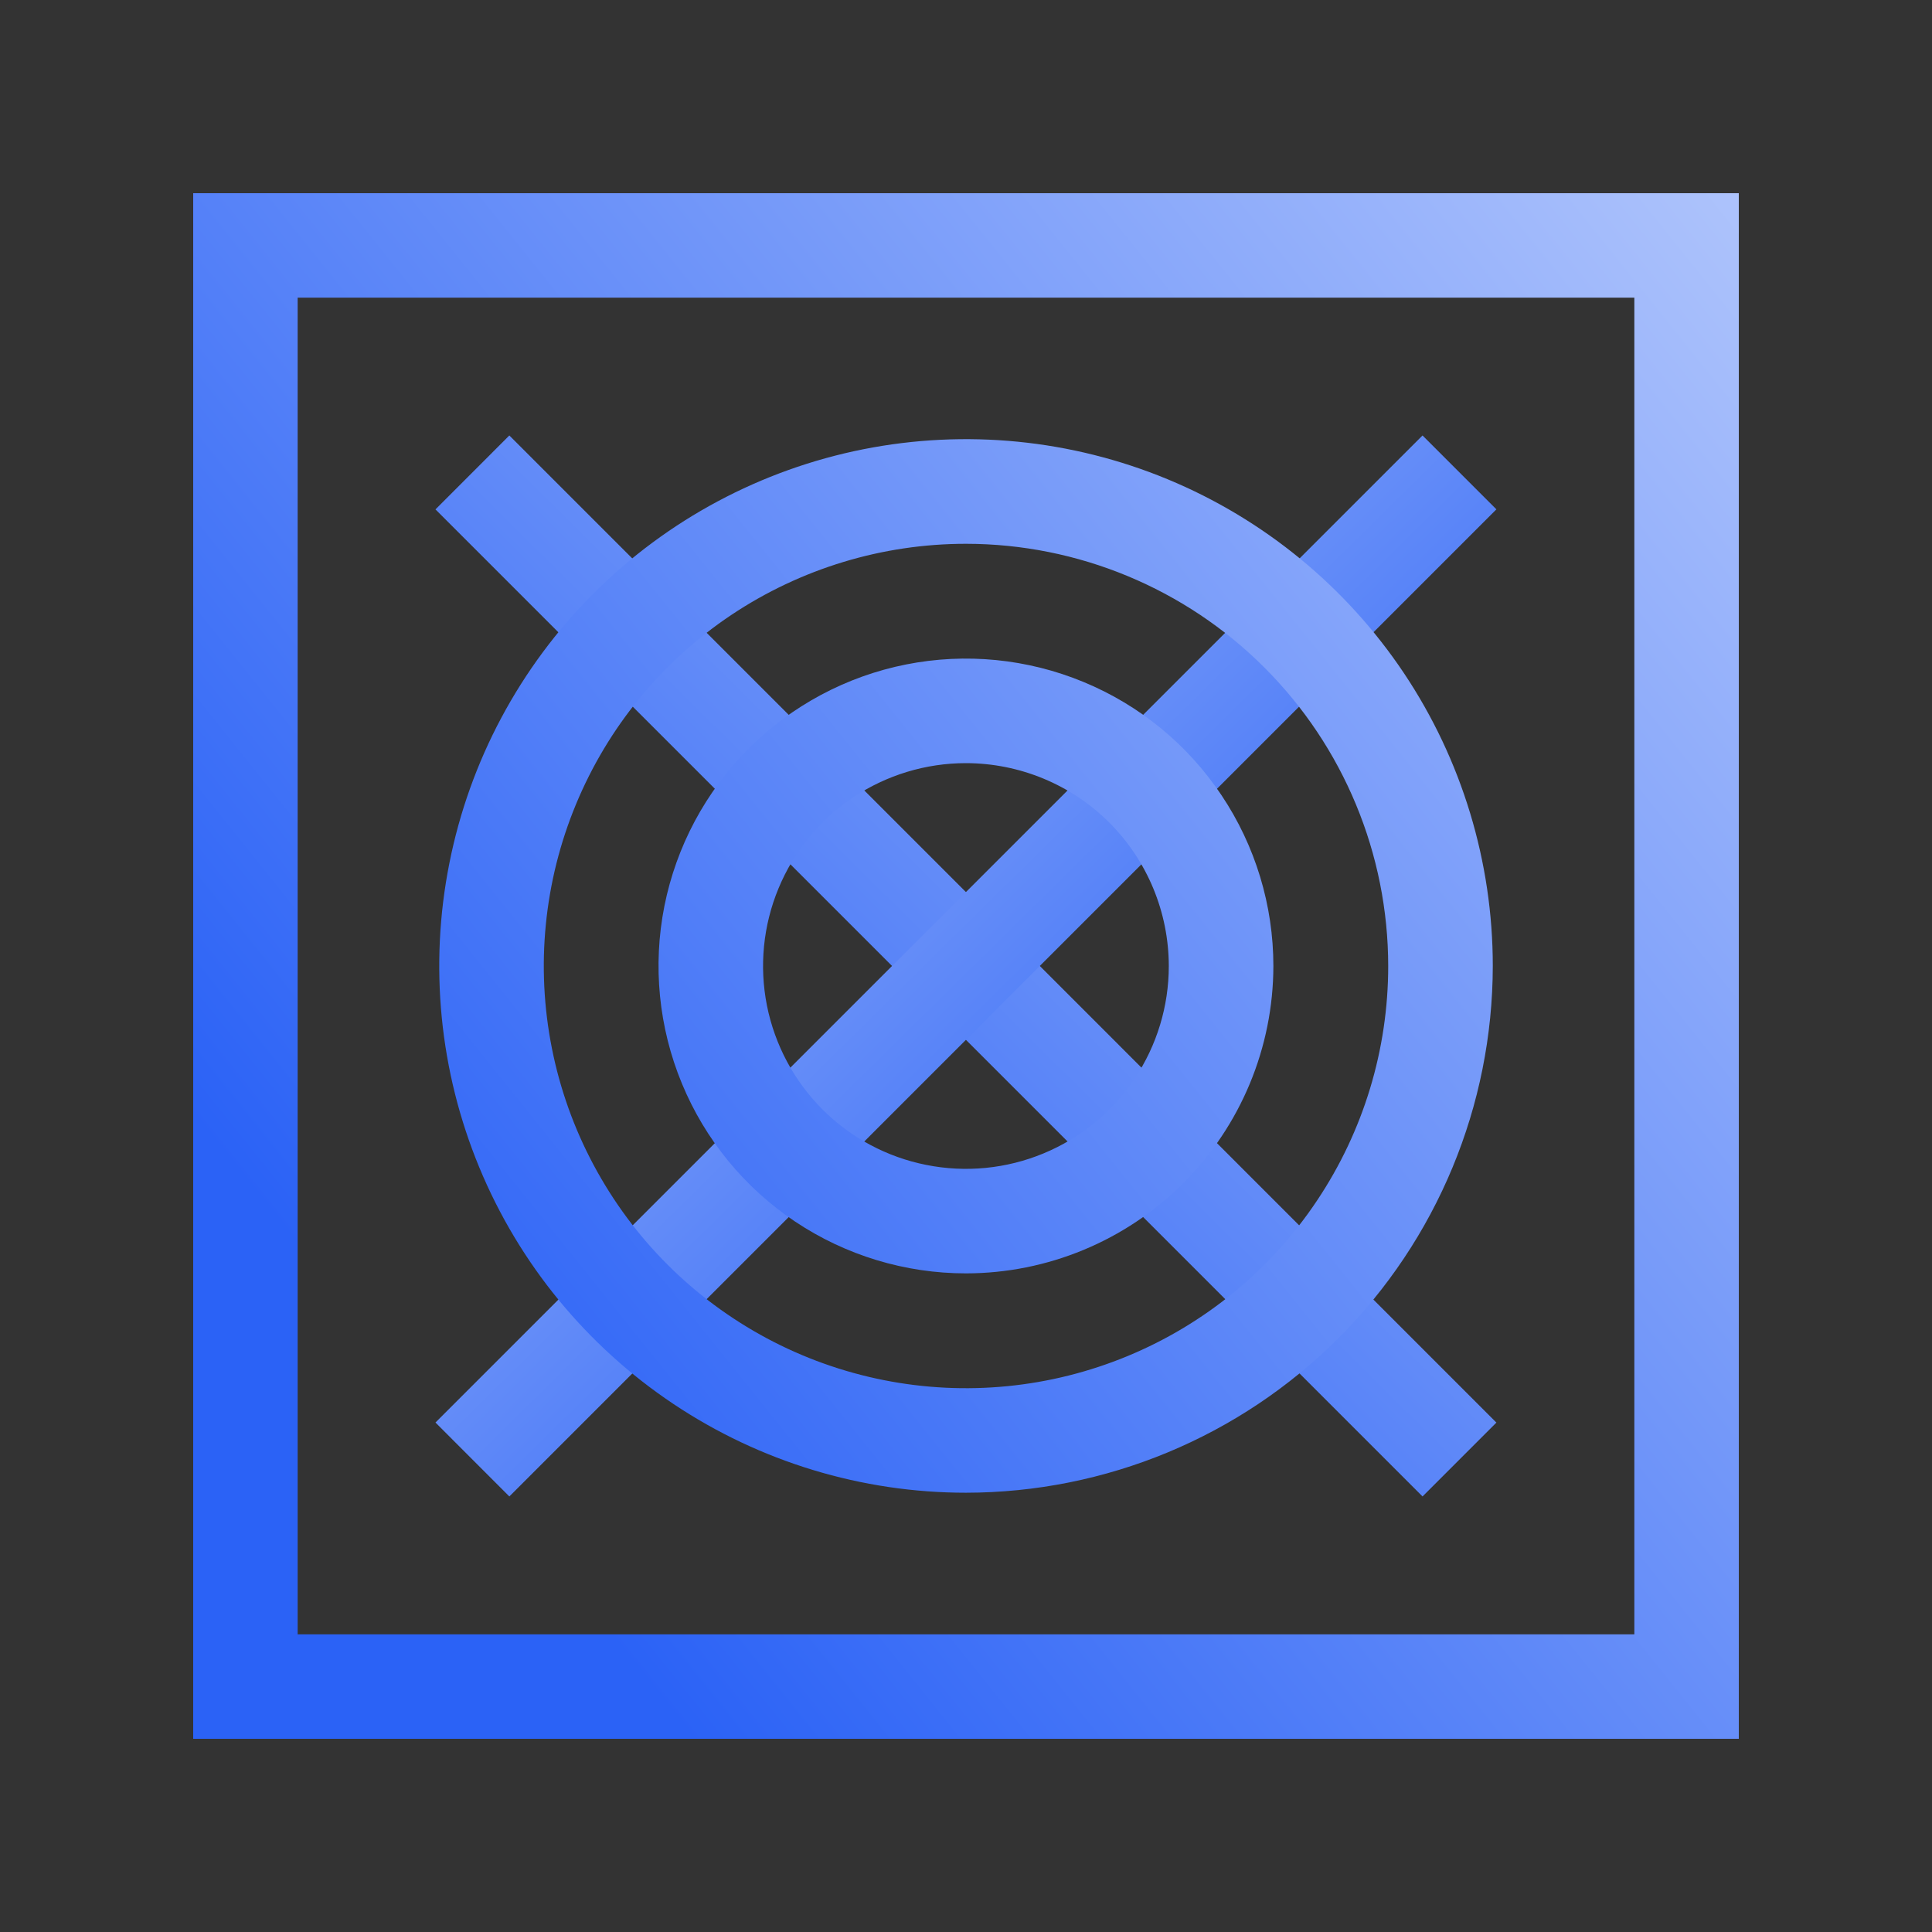 <svg width="30" height="30" viewBox="0 0 30 30" fill="none" xmlns="http://www.w3.org/2000/svg">
  <rect x="0" y="0" width="30" height="30" fill="#333333" stroke="none"/>
  <path d="M27 27H3V3H27V27ZM4.622 25.378H25.378V4.622H4.622V25.378Z" fill="url(#paint0_linear_471_2760)" />
  <path d="M7.909 6.762L6.762 7.91L22.089 23.237L23.236 22.09L7.909 6.762Z"
    fill="url(#paint1_linear_471_2760)" />
  <path d="M22.089 6.762L6.762 22.089L7.909 23.237L23.236 7.909L22.089 6.762Z"
    fill="url(#paint2_linear_471_2760)" />
  <path
    d="M15 23.179C13.382 23.179 11.801 22.699 10.456 21.8C9.11 20.901 8.062 19.624 7.443 18.129C6.824 16.634 6.662 14.99 6.978 13.403C7.293 11.816 8.072 10.359 9.216 9.215C10.36 8.071 11.818 7.292 13.405 6.976C14.992 6.661 16.636 6.823 18.131 7.442C19.625 8.061 20.903 9.11 21.802 10.455C22.7 11.8 23.18 13.382 23.18 15C23.177 17.168 22.315 19.247 20.781 20.781C19.248 22.314 17.169 23.177 15 23.179ZM15 8.444C13.703 8.444 12.436 8.828 11.357 9.548C10.279 10.269 9.439 11.293 8.943 12.491C8.447 13.689 8.317 15.007 8.57 16.279C8.823 17.551 9.447 18.719 10.364 19.636C11.281 20.553 12.449 21.177 13.721 21.43C14.993 21.683 16.311 21.553 17.509 21.057C18.707 20.561 19.731 19.721 20.451 18.642C21.172 17.564 21.556 16.297 21.556 15C21.555 13.262 20.863 11.595 19.634 10.366C18.405 9.137 16.738 8.445 15 8.444Z"
    fill="url(#paint3_linear_471_2760)" />
  <path
    d="M14.999 19.773C14.055 19.773 13.132 19.493 12.347 18.969C11.562 18.444 10.95 17.699 10.589 16.826C10.228 15.954 10.133 14.994 10.317 14.068C10.502 13.142 10.956 12.292 11.624 11.624C12.292 10.957 13.142 10.502 14.068 10.318C14.994 10.134 15.954 10.229 16.826 10.59C17.699 10.951 18.444 11.563 18.968 12.349C19.493 13.134 19.773 14.057 19.773 15.001C19.771 16.266 19.267 17.479 18.372 18.374C17.478 19.269 16.264 19.772 14.999 19.773ZM14.999 11.85C14.376 11.85 13.767 12.035 13.249 12.381C12.731 12.727 12.327 13.219 12.089 13.794C11.85 14.37 11.788 15.003 11.909 15.614C12.031 16.225 12.331 16.786 12.771 17.227C13.212 17.668 13.773 17.968 14.384 18.089C14.995 18.211 15.628 18.149 16.204 17.91C16.779 17.672 17.271 17.268 17.618 16.75C17.964 16.233 18.149 15.624 18.149 15.001C18.148 14.165 17.816 13.365 17.226 12.774C16.635 12.183 15.834 11.851 14.999 11.85Z"
    fill="url(#paint4_linear_471_2760)" />
  <defs>
    <linearGradient id="paint0_linear_471_2760" x1="41.664" y1="-6.384" x2="1.272" y2="25.992"
      gradientUnits="userSpaceOnUse">
      <stop offset="0.102" stop-color="#E6EDFE" />
      <stop offset="0.87" stop-color="#2B62F6" />
    </linearGradient>
    <linearGradient id="paint1_linear_471_2760" x1="18.746" y1="-19.003" x2="-9.814" y2="9.814"
      gradientUnits="userSpaceOnUse">
      <stop offset="0.102" stop-color="#E6EDFE" />
      <stop offset="0.87" stop-color="#2B62F6" />
    </linearGradient>
    <linearGradient id="paint2_linear_471_2760" x1="18.75" y1="-19.016" x2="41.706" y2="4.262"
      gradientUnits="userSpaceOnUse">
      <stop offset="0.102" stop-color="#E6EDFE" />
      <stop offset="0.87" stop-color="#2B62F6" />
    </linearGradient>
    <linearGradient id="paint3_linear_471_2760" x1="41.699" y1="-6.415" x2="1.258" y2="26.009"
      gradientUnits="userSpaceOnUse">
      <stop offset="0.102" stop-color="#E6EDFE" />
      <stop offset="0.87" stop-color="#2B62F6" />
    </linearGradient>
    <linearGradient id="paint4_linear_471_2760" x1="41.702" y1="-6.404" x2="1.261" y2="26.017"
      gradientUnits="userSpaceOnUse">
      <stop offset="0.102" stop-color="#E6EDFE" />
      <stop offset="0.87" stop-color="#2B62F6" />
    </linearGradient>
  </defs>
</svg>